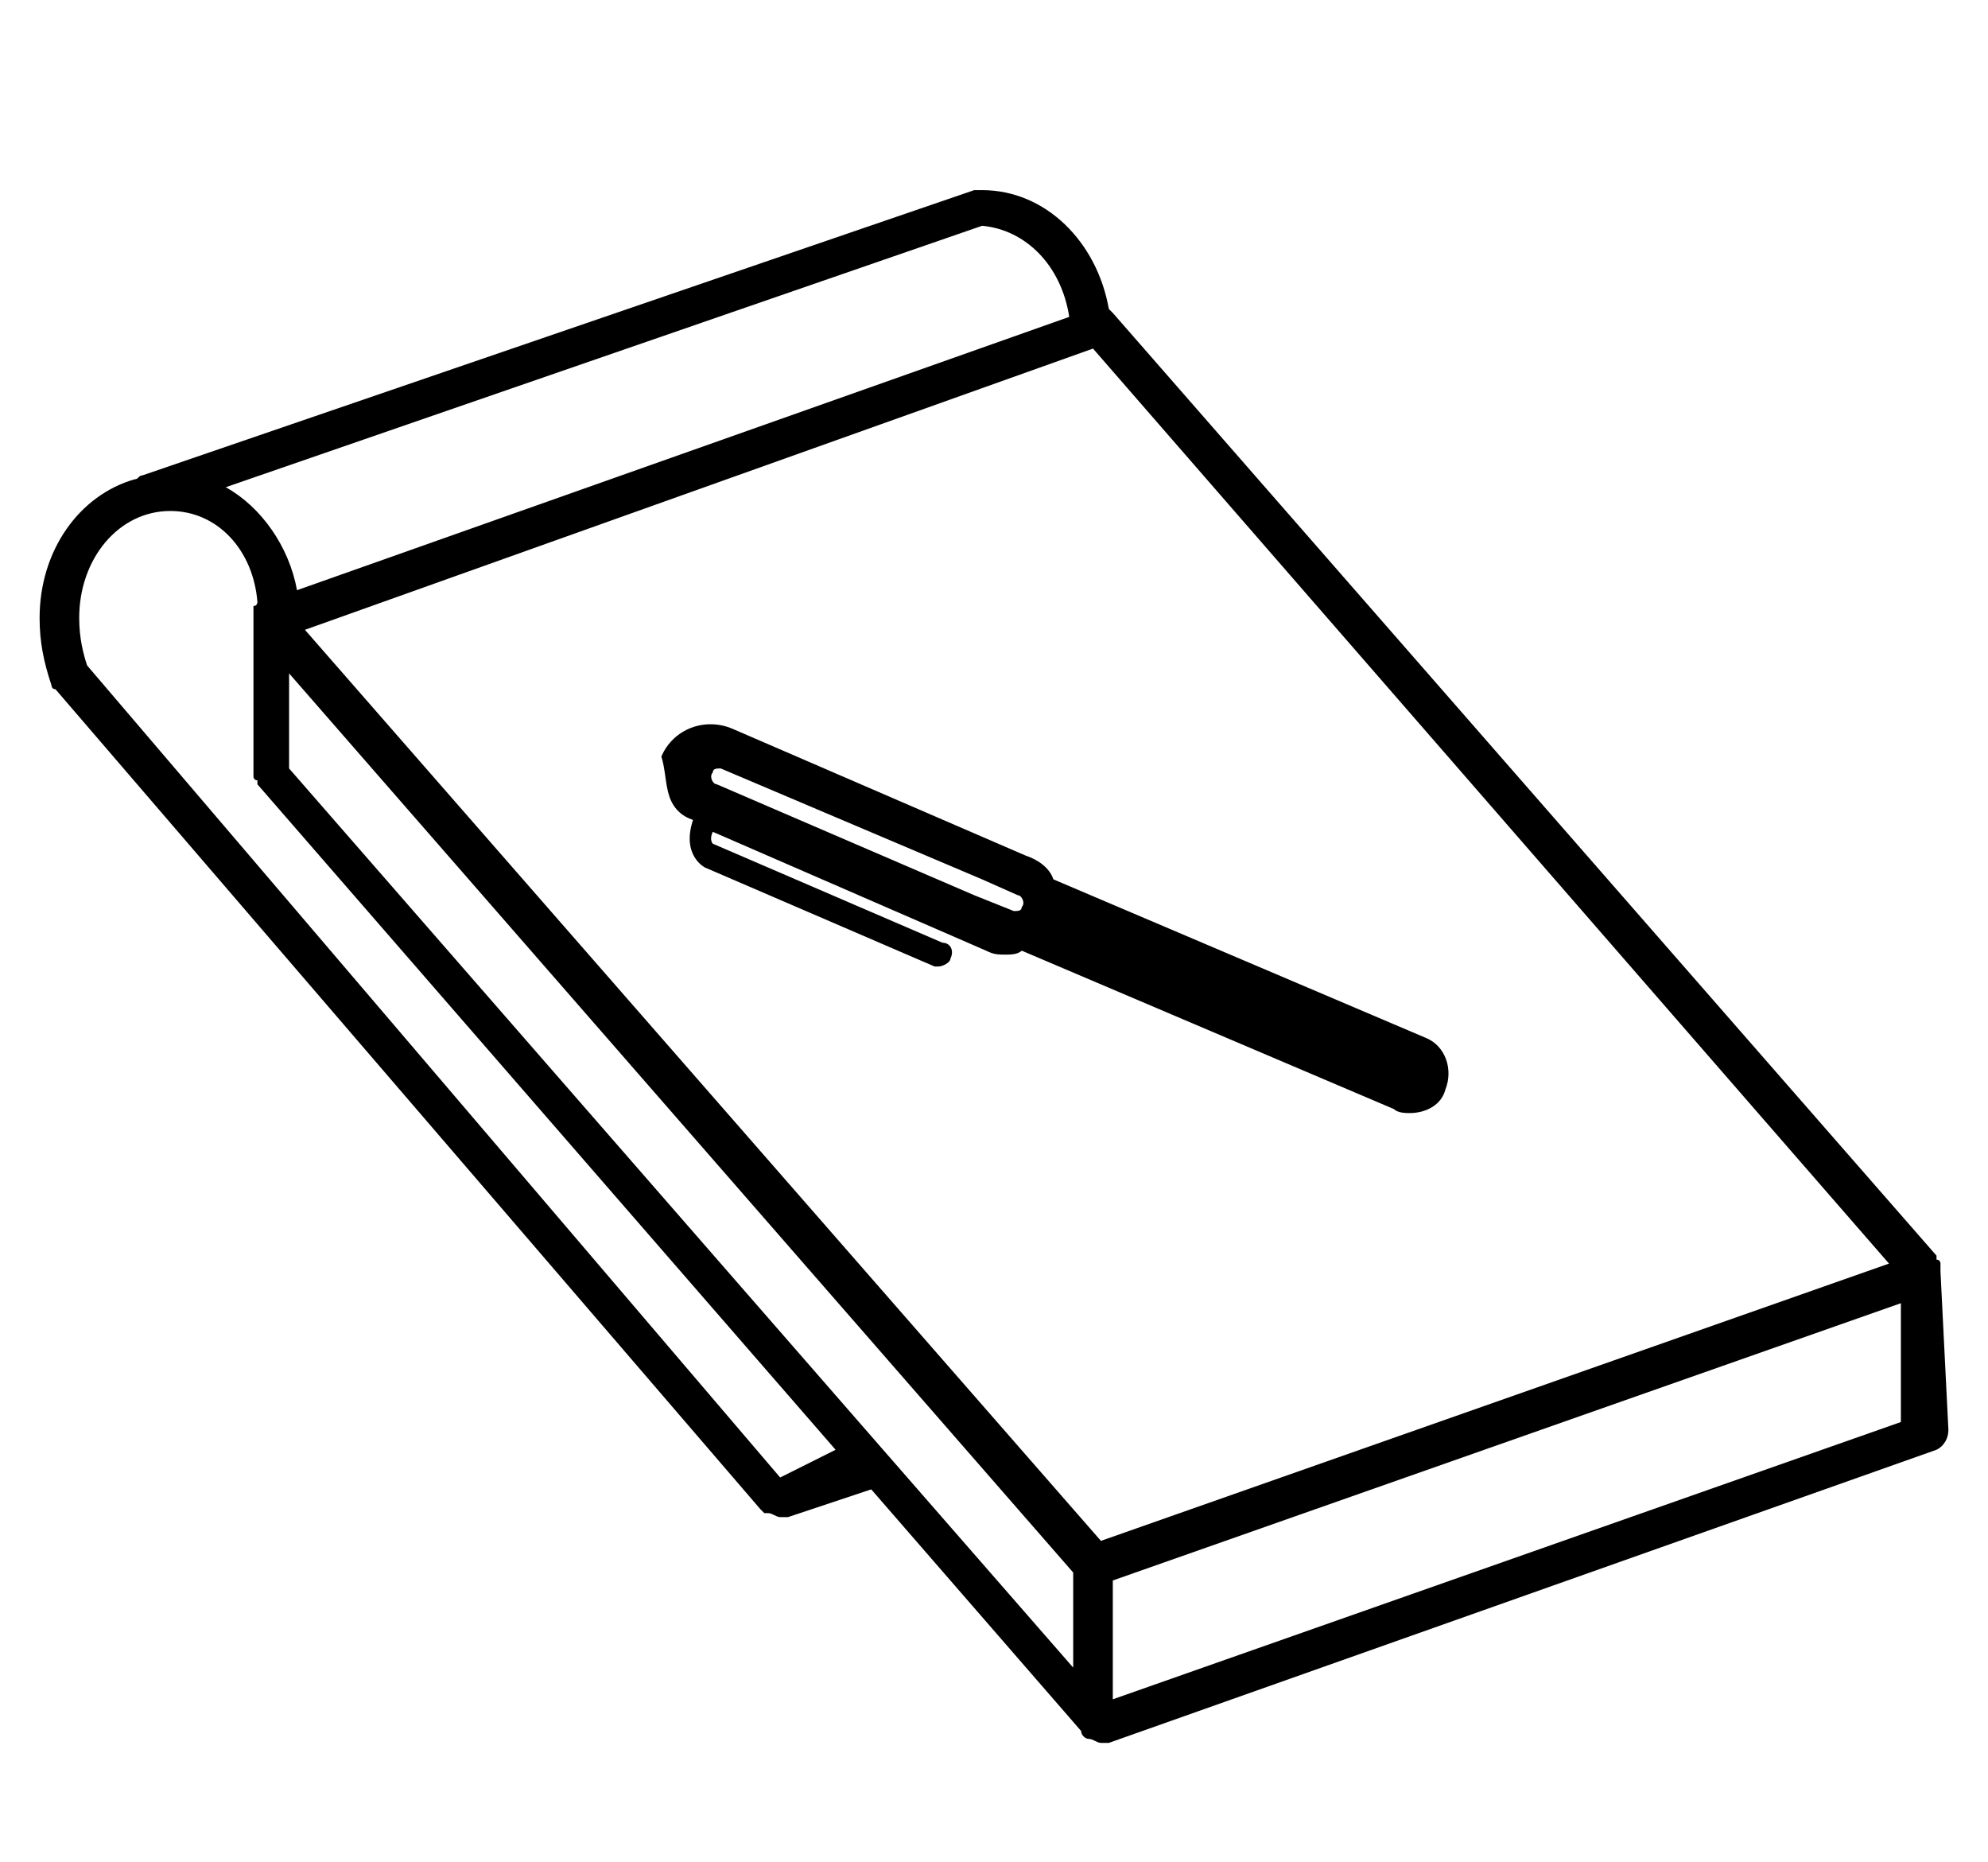 <?xml version="1.0" encoding="utf-8"?>
<!-- Generator: Adobe Illustrator 22.1.0, SVG Export Plug-In . SVG Version: 6.00 Build 0)  -->
<svg version="1.1" xmlns="http://www.w3.org/2000/svg" xmlns:xlink="http://www.w3.org/1999/xlink" x="0px" y="0px"
	 viewBox="0 0 50.2 47" style="enable-background:new 0 0 50.2 47;" xml:space="preserve">
<g id="Слой_2">
</g>
<g id="Слой_1">
	<g>
		<path d="M49,32.1C49,32.1,49,32.1,49,32.1c0-0.1,0-0.1,0-0.2c0,0,0,0,0,0c0,0,0,0,0,0c0,0,0-0.1-0.1-0.1c0,0,0,0,0-0.1l0,0
			c0,0,0,0,0,0L28.1,7.9c0,0,0,0,0,0c0,0-0.1-0.1-0.1-0.1c0,0,0,0,0,0c-0.3-1.7-1.6-3-3.2-3c0,0,0,0,0,0c0,0,0,0,0,0
			c0,0-0.1,0-0.1,0c0,0-0.1,0-0.1,0L3.6,12c-0.1,0-0.1,0.1-0.2,0.1C2,12.5,1,13.9,1,15.6c0,0.6,0.1,1.1,0.3,1.7c0,0,0,0.1,0.1,0.1
			l17.8,20.7c0,0,0,0,0.1,0.1c0,0,0,0,0.1,0c0.1,0,0.2,0.1,0.3,0.1c0.1,0,0.1,0,0.2,0l2.1-0.7l5.3,6.1c0,0,0,0,0,0c0,0,0,0,0,0
			c0,0.1,0.1,0.2,0.2,0.2c0,0,0,0,0,0c0.1,0,0.2,0.1,0.3,0.1c0.1,0,0.1,0,0.2,0l20.9-7.4c0.2-0.1,0.3-0.3,0.3-0.5c0,0,0,0,0,0
			L49,32.1L49,32.1z M22.3,36.6C22.3,36.6,22.3,36.6,22.3,36.6l-15-17.2V17l19.8,22.7v2.4L22.3,36.6z M27.6,8.8l20.1,23.1l-19.9,7
			L7.7,15.9L27.6,8.8z M28.1,39.9l19.9-7v3l-19.9,7C28.1,42.8,28.1,39.9,28.1,39.9z M27,8L7.5,14.9c-0.2-1.1-0.9-2.1-1.8-2.6
			l19.1-6.6C25.9,5.8,26.8,6.7,27,8z M19.7,37.3L2.2,16.8C2.1,16.5,2,16.1,2,15.6c0-1.5,1-2.7,2.3-2.7c1.2,0,2.1,1,2.2,2.3
			c0,0,0,0,0,0c0,0,0,0.1-0.1,0.1c0,0,0,0,0,0c0,0,0,0,0,0c0,0,0,0,0,0c0,0,0,0.1,0,0.1c0,0,0,0,0,0c0,0,0,0.1,0,0.1c0,0,0,0,0,0
			c0,0,0,0,0,0v1.1c0,0.1,0,0.2,0,0.2v2.6c0,0,0,0,0,0.1c0,0,0,0.1,0,0.1c0,0,0,0.1,0.1,0.1c0,0,0,0,0,0.1l14.6,16.8L19.7,37.3z"/>
		<path d="M16.9,20.1c0.1,0.3,0.3,0.5,0.6,0.6c-0.3,0.9,0.3,1.2,0.3,1.2l5.8,2.5c0,0,0.1,0,0.1,0c0.1,0,0.3-0.1,0.3-0.2
			c0.1-0.2,0-0.4-0.2-0.4l-5.8-2.5c0,0-0.1-0.1,0-0.3l6.9,3c0.2,0.1,0.3,0.1,0.5,0.1c0.1,0,0.3,0,0.4-0.1l9.4,4
			c0.1,0.1,0.3,0.1,0.4,0.1c0.4,0,0.8-0.2,0.9-0.6c0.2-0.5,0-1.1-0.5-1.3l-9.4-4c-0.1-0.3-0.4-0.5-0.7-0.6l-7.4-3.2
			c-0.7-0.3-1.5,0-1.8,0.7C16.8,19.4,16.8,19.8,16.9,20.1z M18.2,19.4C18.2,19.4,18.3,19.4,18.2,19.4l6.6,2.8l0.9,0.4
			c0.1,0,0.2,0.2,0.1,0.3c0,0.1-0.1,0.1-0.2,0.1l-1-0.4l-6.5-2.8c-0.1,0-0.2-0.2-0.1-0.3C18,19.4,18.1,19.4,18.2,19.4z"/>
	</g>
</g>
</svg>
